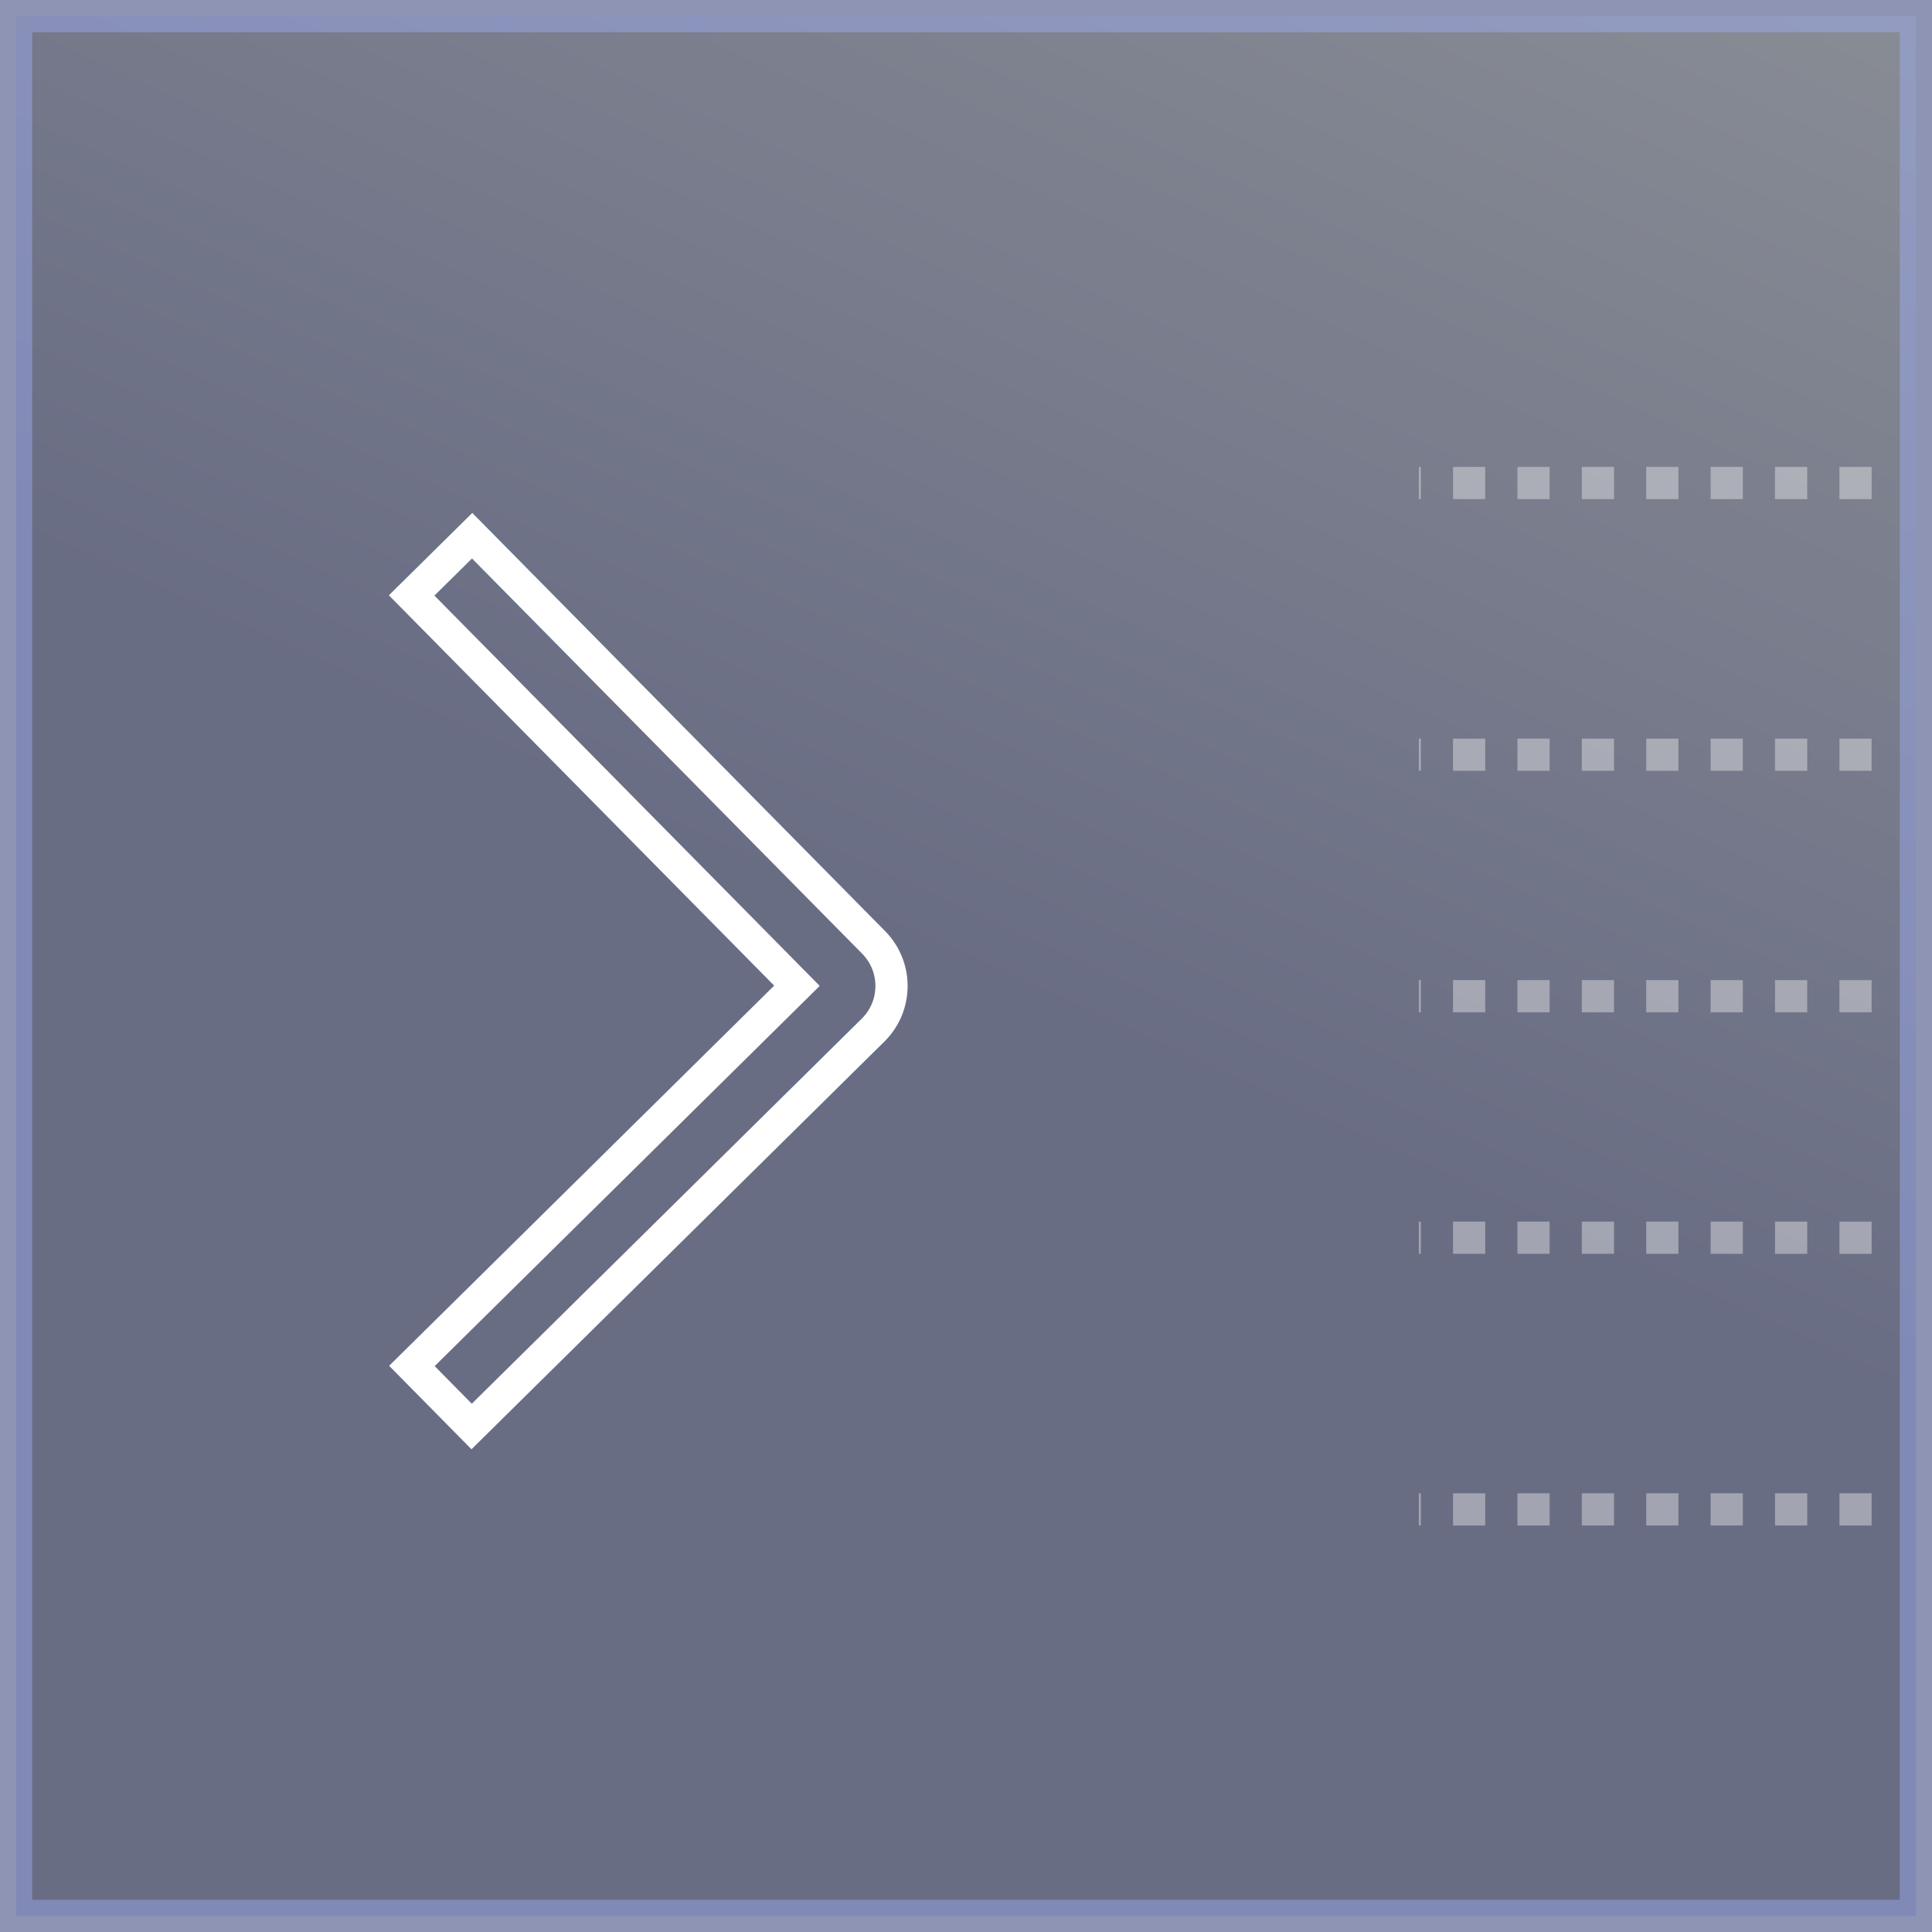 <svg xmlns="http://www.w3.org/2000/svg" width="60" height="60" viewBox="0 0 60 60">
  <rect x="0" y="0" width="60" height="60" fill="#808080" stroke="none"/>
  <defs>
    <linearGradient id="arrow-next-a" x1="102.32%" x2="65.207%" y1="-24.785%" y2="56.621%">
      <stop offset="0%" stop-color="#DCEFFF" stop-opacity=".5"/>
      <stop offset="100%" stop-color="#152896" stop-opacity=".5"/>
    </linearGradient>
  </defs>
  <g fill="none" fill-rule="evenodd" transform="matrix(-1 0 0 1 60 0)">
    <rect width="59" height="59" x=".5" y=".5" fill="url(#arrow-next-a)" stroke="#A3B0FF" opacity=".414" transform="matrix(-1 0 0 1 60 0)"/>
    <path stroke="#F4F4F4" stroke-dasharray="1" d="M0 0L14.062 0M0 8.438L14.062 8.438M0 15.938L14.062 15.938M0 23.438L14.062 23.438M0 31.875L14.062 31.875" opacity=".412" transform="translate(1.875 15)"/>
    <path stroke="#FFF" d="M2.437,13.739 L14.395,25.546 L12.54,27.426 L12.184,27.075 L0.056,15.099 C-0.685,14.349 -0.685,13.142 0.055,12.392 L12.524,-0.238 L14.403,1.617 L2.437,13.739 Z" transform="translate(32.813 16.875)"/>
  </g>
</svg>
